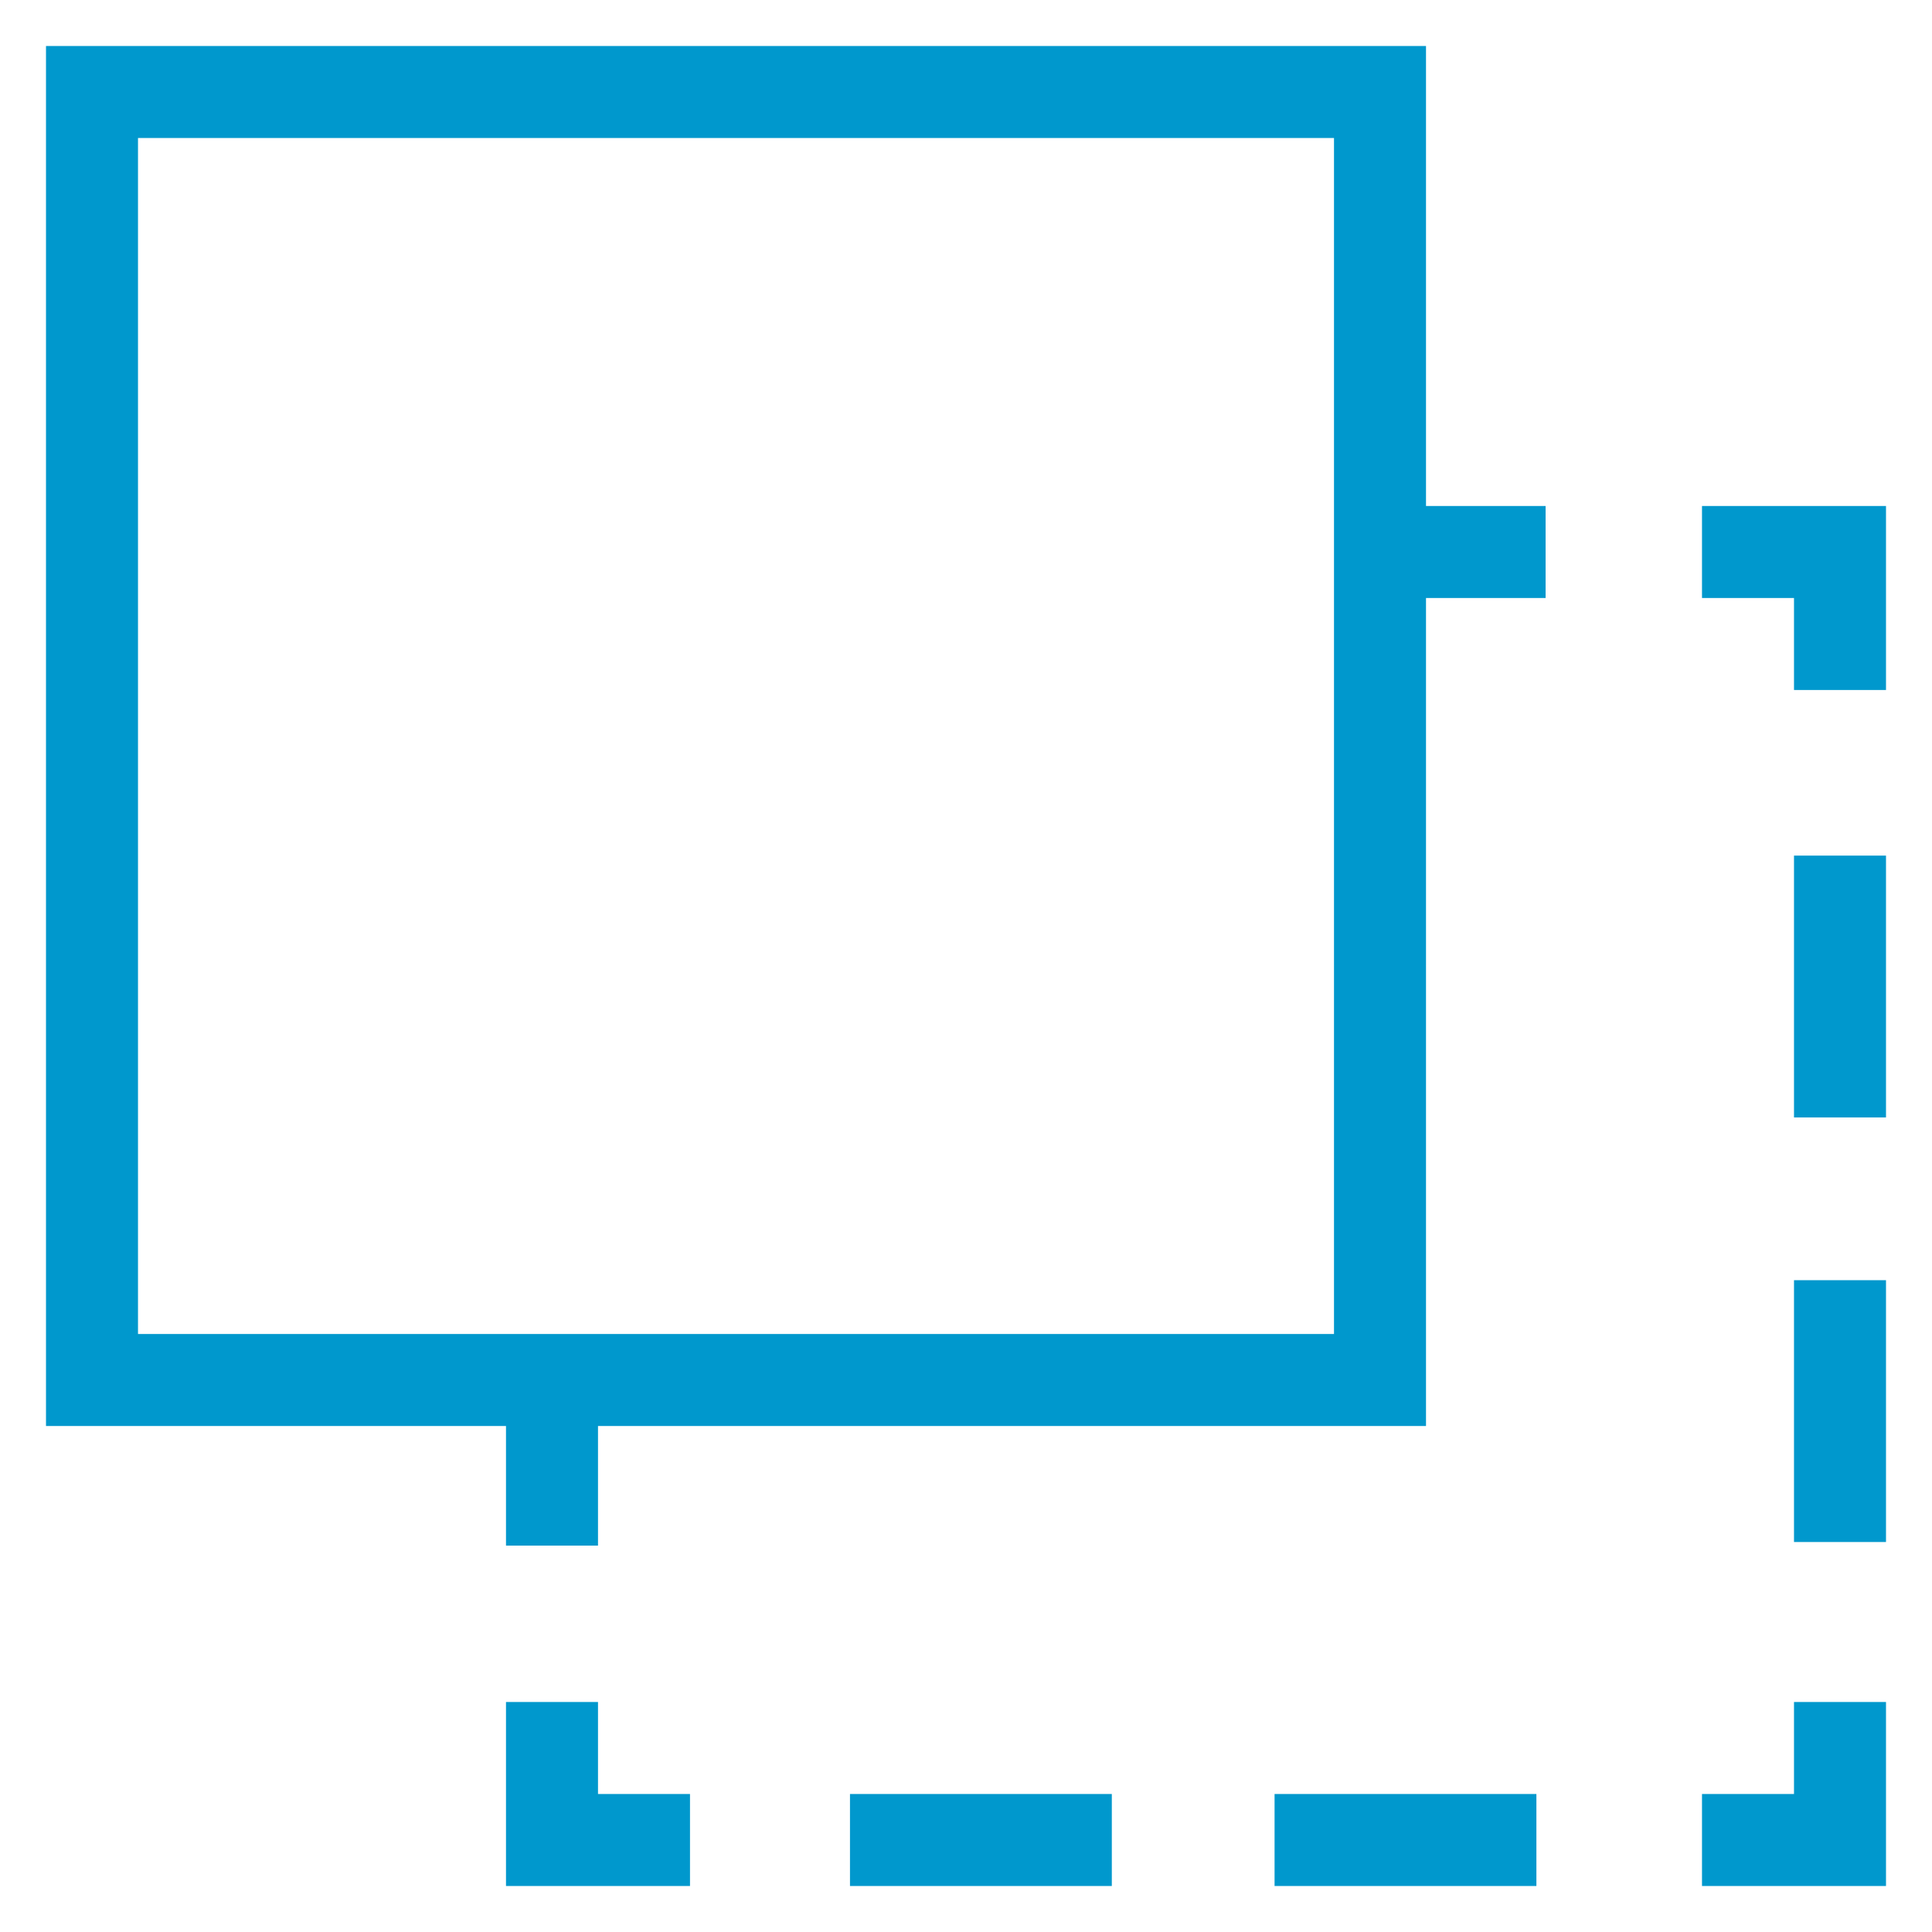 <?xml version="1.0" encoding="utf-8"?>
<!-- Generator: Adobe Illustrator 21.0.0, SVG Export Plug-In . SVG Version: 6.00 Build 0)  -->
<svg version="1.1" id="Capa_1" xmlns="http://www.w3.org/2000/svg" xmlns:xlink="http://www.w3.org/1999/xlink" x="0px" y="0px"
	 width="21px" height="21px" viewBox="0 0 21 21" style="enable-background:new 0 0 21 21;" xml:space="preserve">
<style type="text/css">
	.st0{fill:none;stroke:#0098CD;stroke-linecap:square;}
	.st1{fill:none;stroke:#0098CD;stroke-linecap:square;stroke-dasharray:1.846,2.769;}
	.st2{fill:none;stroke:#0098CD;stroke-linecap:square;stroke-dasharray:1;}
</style>
<g transform="translate(1 1)">
	<g>
		<g>
			<line class="st0" x1="14.3" y1="5" x2="15.3" y2="5"/>
			<polyline class="st0" points="18,5 19,5 19,6 			"/>
			<line class="st1" x1="19" y1="8.8" x2="19" y2="16.6"/>
			<polyline class="st0" points="19,18 19,19 18,19 			"/>
			<line class="st1" x1="15.2" y1="19" x2="7.4" y2="19"/>
			<polyline class="st0" points="6,19 5,19 5,18 			"/>
			<line class="st0" x1="5" y1="15.3" x2="5" y2="14.3"/>
		</g>
	</g>
	<path class="st2" d="M0,0h14v14H0V0z"/>
</g>
</svg>
